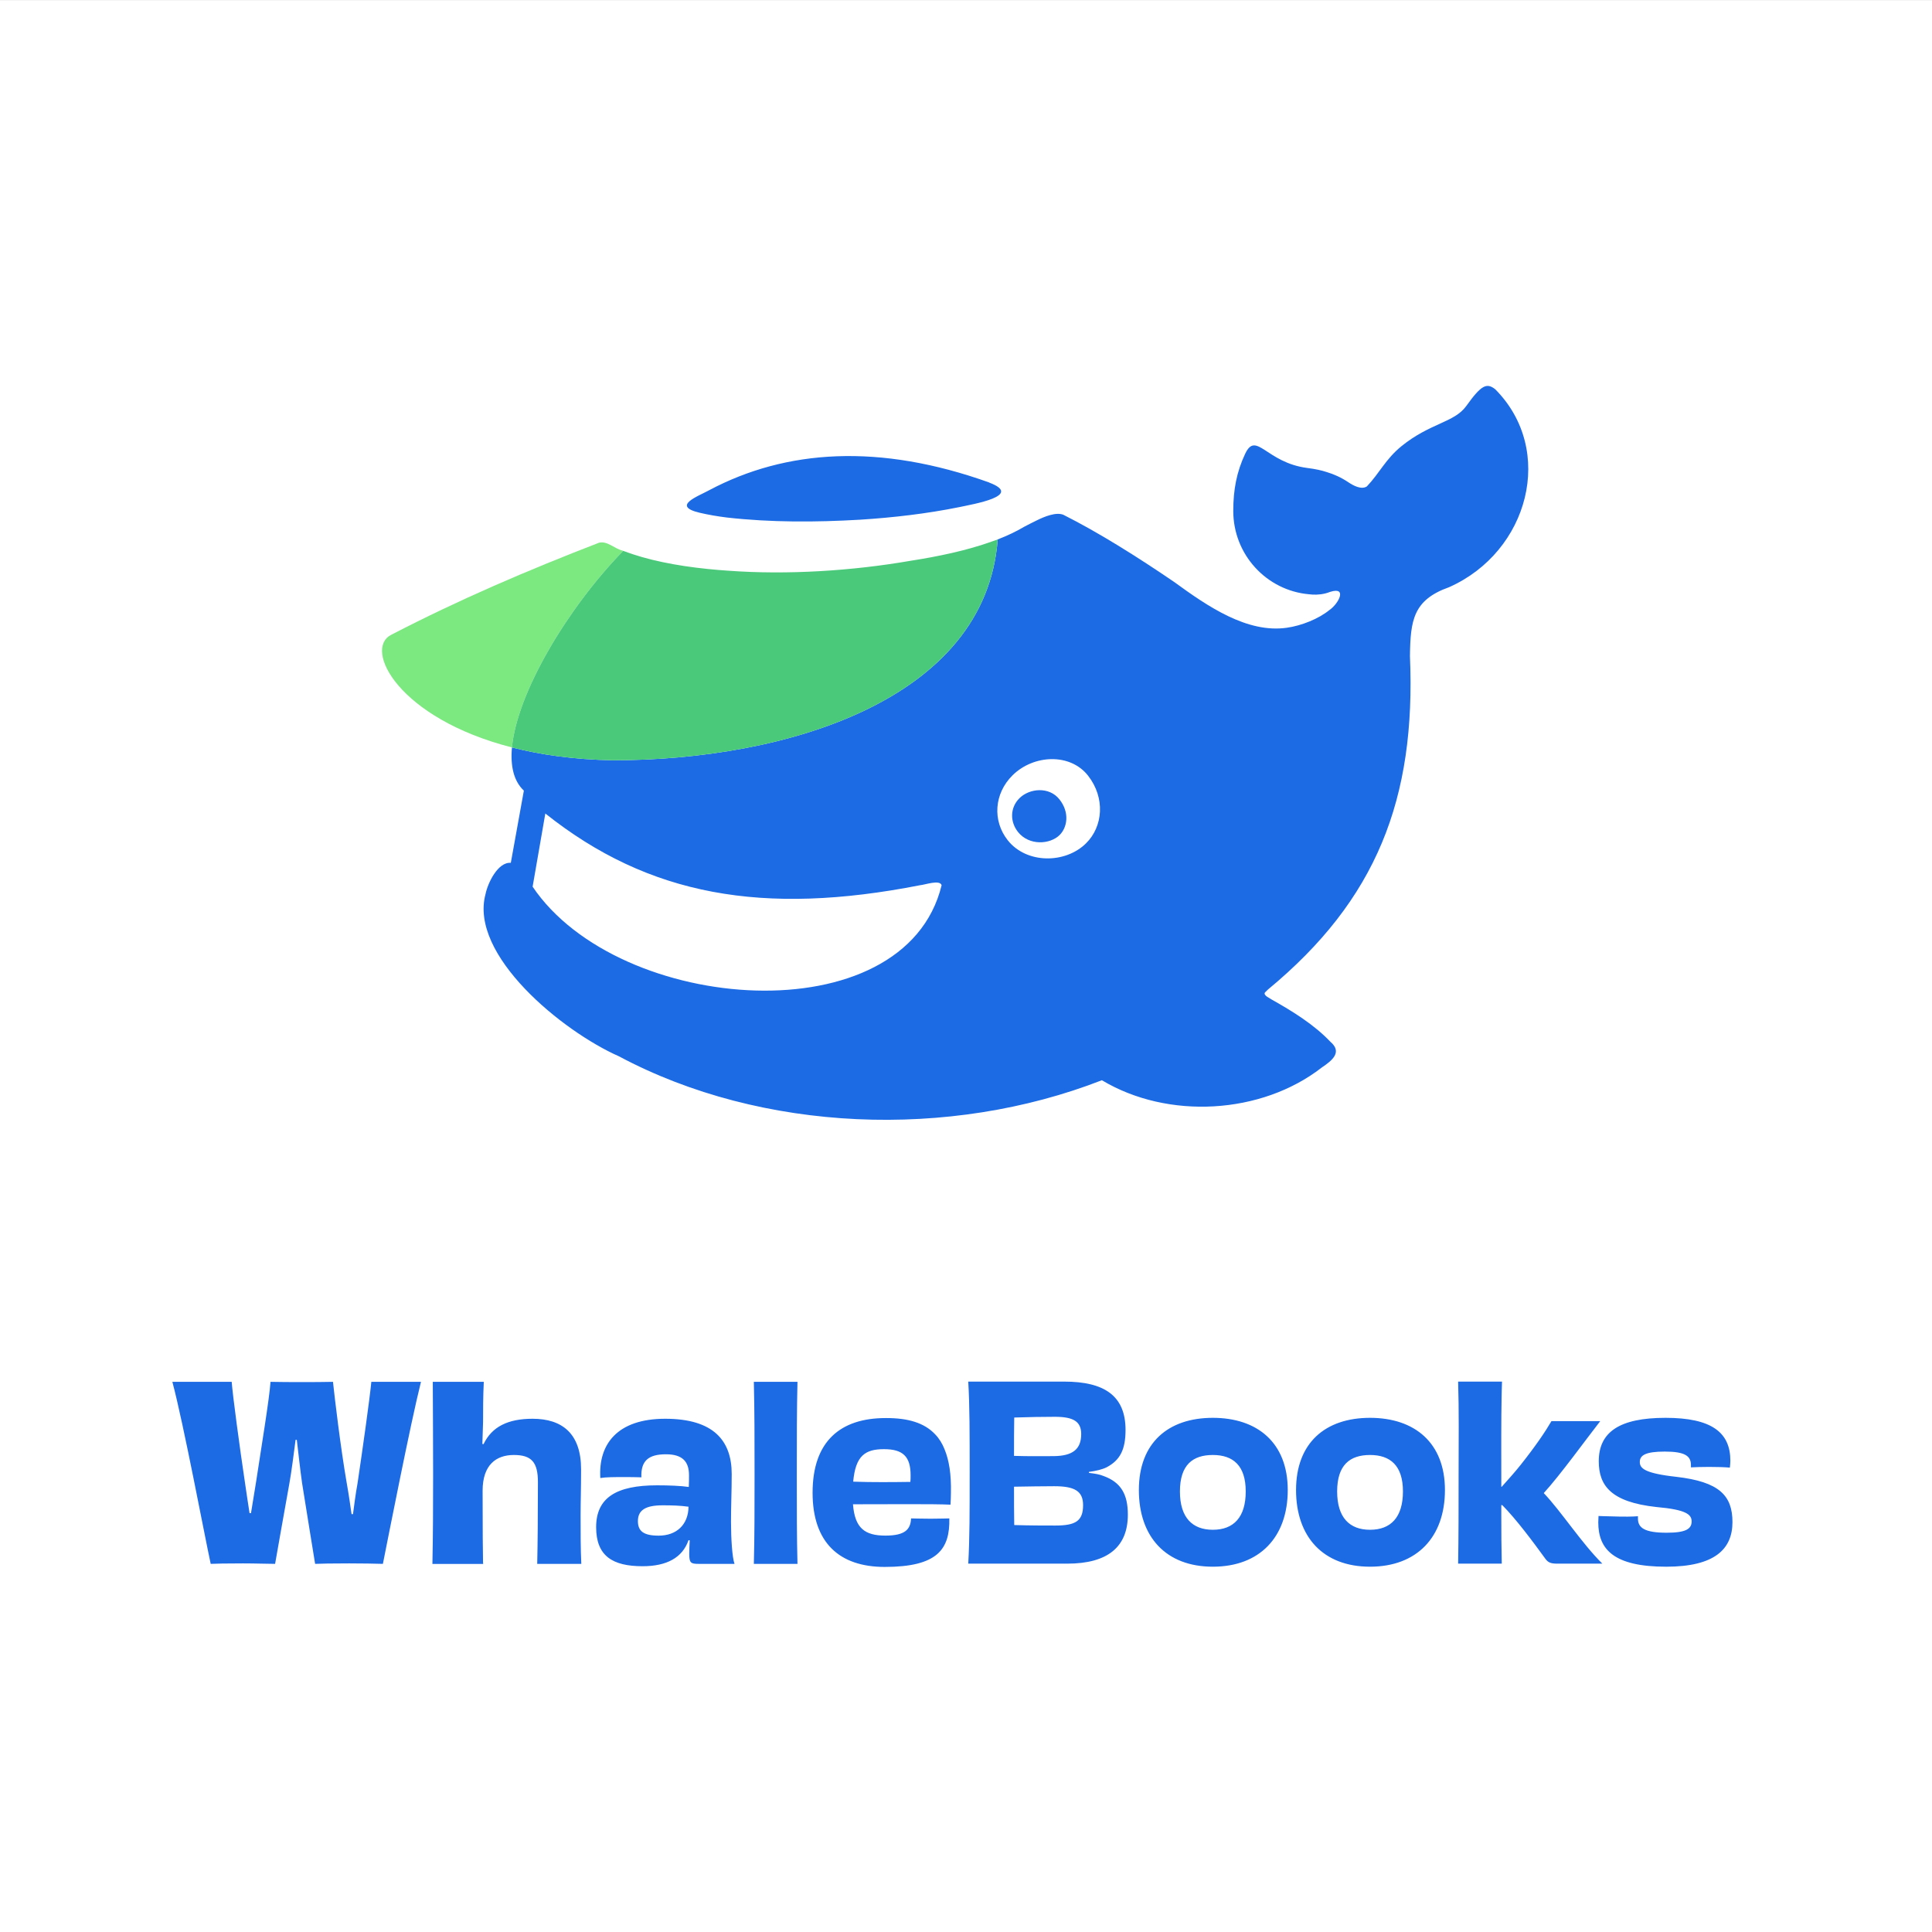 <?xml version="1.0" encoding="UTF-8" standalone="no"?>
<!DOCTYPE svg PUBLIC "-//W3C//DTD SVG 1.1//EN" "http://www.w3.org/Graphics/SVG/1.1/DTD/svg11.dtd">
<svg width="100%" height="100%" viewBox="0 0 250 250" version="1.1" xmlns="http://www.w3.org/2000/svg" xmlns:xlink="http://www.w3.org/1999/xlink" xml:space="preserve" xmlns:serif="http://www.serif.com/" style="fill-rule:evenodd;clip-rule:evenodd;stroke-linejoin:round;stroke-miterlimit:2;">
    <rect x="0" y="0" width="250" height="250" fill="#333333" stroke="none"/>
    <g id="Artboard1" transform="matrix(6.333,0,0,8.937,-170.384,173.67)">
        <g transform="matrix(0.158,0,0,0.112,26.903,-19.432)">
            <rect x="0" y="0" width="250" height="250" style="fill:white;"/>
        </g>
        <g transform="matrix(0.063,0,0,0.045,-28.668,-40.665)">
            <g transform="matrix(1,0,0,1,0,-250.619)">
                <clipPath id="_clip1">
                    <path d="M1234.33,993.794C1227.62,1000.39 1215,1000.46 1208.9,992.767C1203.95,986.519 1204.5,977.799 1210.48,971.922C1217.3,965.22 1229.23,964.665 1235.02,972.067C1240.6,979.197 1239.86,988.37 1234.33,993.794ZM1054.84,1007.75L1058.96,984.195C1092.51,1010.69 1129.63,1017.18 1180.52,1007.27C1182.12,1007.14 1186.9,1005.4 1187.49,1007.27C1175.59,1055.78 1082.86,1048.96 1054.84,1007.75ZM1367.05,847.705C1364.23,845.484 1362.49,846.388 1357.66,853.067C1353.79,858.433 1345.93,858.529 1336.63,866.014C1331.48,870.167 1329.55,874.634 1325.42,878.944C1323.65,880.117 1321,878.682 1319.45,877.649C1317,876.013 1314.64,875.011 1312.39,874.338C1310.73,873.792 1308.72,873.354 1306.17,873.033C1292.69,871.339 1289.52,860.886 1285.91,868.519C1283.19,874.267 1282.08,879.981 1282.08,886.84C1282.08,900.915 1292.88,912.455 1306.65,913.658C1307.43,913.757 1308.21,913.8 1309,913.775C1309.01,913.775 1309.01,913.778 1309.02,913.778C1309.08,913.778 1309.12,913.766 1309.18,913.766C1309.62,913.747 1310.06,913.72 1310.49,913.661C1310.5,913.658 1310.51,913.655 1310.53,913.655C1311.53,913.513 1312.53,913.272 1313.5,912.887C1319.19,911.091 1316.24,916.728 1313.26,918.733C1309.79,921.544 1304.24,923.769 1299.43,924.435C1286.57,926.246 1273.82,917.586 1262.9,909.693C1251.03,901.662 1238.37,893.764 1226.96,888.077C1224.6,887.133 1220.82,888.663 1218.32,889.901C1217.1,890.475 1215.49,891.311 1214.28,891.931C1211.67,893.47 1208.78,894.822 1205.68,896.013C1201.75,947.708 1136.85,967.081 1080.78,967.075C1068.24,966.843 1057.4,965.294 1048.14,962.943C1047.59,968.898 1048.7,973.77 1052,976.837C1052.02,976.855 1048.64,995.33 1047.77,1000.07C1043.59,999.733 1040.29,1006.57 1039.57,1010.12C1034.2,1029.74 1064.5,1054.3 1082.87,1062.34C1129.21,1086.87 1190.05,1089.13 1239.47,1070.02C1260.95,1082.79 1291.24,1081 1310.74,1065.96C1314.18,1063.67 1317.54,1060.99 1313.58,1057.65C1308.38,1052.2 1301.4,1047.88 1294.71,1044.16C1294.05,1043.66 1291.86,1042.81 1292.3,1041.86L1292.43,1041.71L1293.35,1040.82C1328.48,1012 1341.36,979.611 1339.38,933.534C1339.53,922.007 1340.45,915.463 1352.08,911.381C1377.93,899.971 1386.68,867.31 1367.05,847.705ZM1212.76,979.252C1209.62,982.328 1209.64,986.894 1212.28,990.165C1215.86,994.611 1222.64,994.188 1225.77,991.112C1228.25,988.671 1229.09,983.908 1225.71,979.662C1222.34,975.423 1215.95,976.117 1212.76,979.252ZM1109.03,887.431C1111.86,888.094 1114.93,888.606 1117.82,888.961C1132.12,890.569 1146.74,890.498 1161.1,889.662C1171.79,888.989 1182.67,887.733 1193.19,885.623C1197.53,884.685 1214.32,881.957 1202.86,877.7L1203.06,877.74C1167.29,864.997 1137.02,867.067 1112.17,880.143C1108.55,882.136 1099.67,885.237 1109.03,887.431Z"/>
                </clipPath>
                <g clip-path="url(#_clip1)">
                    <rect x="1032.2" y="843.484" width="356.479" height="247.651" style="fill:rgb(28,106,228);"/>
                </g>
            </g>
            <g transform="matrix(1,0,0,1,0,-325.864)">
                <clipPath id="_clip2">
                    <path d="M1084.23,974.939C1084.15,974.911 1084.12,974.899 1084.03,974.856C1081.3,974.211 1079.11,971.675 1076.38,972.314C1053.2,981.196 1030.95,990.647 1008.97,1001.95C999.887,1006.55 1011.28,1028.83 1048.14,1038.19C1049.79,1020.57 1066.12,993.418 1084.1,975.056C1084.14,975.013 1084.19,974.979 1084.23,974.939Z"/>
                </clipPath>
                <g clip-path="url(#_clip2)">
                    <rect x="997.887" y="969.675" width="88.345" height="70.514" style="fill:rgb(123,233,128);"/>
                </g>
            </g>
            <g transform="matrix(1,0,0,1,0,-322.142)">
                <clipPath id="_clip3">
                    <path d="M1092.71,973.854C1091.43,973.53 1090.2,973.185 1088.99,972.818C1090.2,973.185 1091.43,973.53 1092.71,973.854ZM1098,975.061C1096.4,974.743 1094.85,974.391 1093.34,974.018C1094.85,974.391 1096.4,974.743 1098,975.061ZM1102.78,975.912C1101.22,975.662 1099.7,975.394 1098.2,975.101C1099.7,975.394 1101.22,975.662 1102.78,975.912ZM1108.51,976.718C1106.88,976.523 1105.29,976.298 1103.72,976.057C1105.29,976.298 1106.88,976.523 1108.51,976.718ZM1205.69,967.535C1205.68,967.535 1205.68,967.535 1205.68,967.539C1205.11,967.758 1204.5,967.946 1203.92,968.156C1203.85,968.18 1203.79,968.205 1203.72,968.227C1195.58,971.127 1186.32,973.034 1177.41,974.407C1158.6,977.637 1137.57,979.007 1118.24,977.594C1117.08,977.52 1115.91,977.446 1114.78,977.35C1115.91,977.446 1117.08,977.52 1118.24,977.594L1118.23,977.594C1116.02,977.449 1113.84,977.267 1111.69,977.048C1112.49,977.128 1113.27,977.224 1114.08,977.294C1113.27,977.224 1112.49,977.128 1111.69,977.048C1101.34,976.005 1091.93,974.132 1084.39,971.266C1085.62,971.732 1086.9,972.17 1088.22,972.586C1086.85,972.154 1085.51,971.704 1084.23,971.216C1084.19,971.256 1084.14,971.29 1084.1,971.334C1066.12,989.695 1049.79,1016.85 1048.14,1034.47C1057.4,1036.82 1068.23,1038.37 1080.78,1038.6C1136.86,1038.61 1201.75,1019.23 1205.69,967.535Z"/>
                </clipPath>
                <g clip-path="url(#_clip3)">
                    <rect x="1046.14" y="965.535" width="161.542" height="75.072" style="fill:rgb(74,201,123);"/>
                </g>
            </g>
            <g transform="matrix(1,0,0,1,0,208.37)">
                <clipPath id="_clip4">
                    <path d="M1177.35,740.271C1171.75,740.346 1165.01,740.421 1158.81,740.193C1159.57,731.859 1162.67,729.736 1168.8,729.736C1175,729.736 1177.43,732.162 1177.43,738.148C1177.43,738.981 1177.43,739.665 1177.35,740.271ZM1185.4,724.971C1181.84,721.211 1176.51,719.731 1169.62,719.731L1169.33,719.731C1154.8,719.731 1145.64,727.081 1145.64,743.755C1145.64,759.902 1154.42,767.63 1169.03,767.63C1186.05,767.63 1190.21,762.022 1189.99,752.018C1189.99,752.018 1186.45,752.117 1183.87,752.117C1181.38,752.117 1177.58,752.018 1177.58,752.018C1177.43,755.58 1175.61,757.551 1169.25,757.551C1162.52,757.551 1159.34,755.124 1158.74,747.471C1170.59,747.471 1185,747.328 1190.37,747.599C1190.47,746.425 1190.48,745.039 1190.51,743.755C1190.64,737.888 1189.92,733.317 1188.45,729.798C1187.72,727.968 1186.73,726.341 1185.4,724.971ZM1126.59,708.074C1126.82,717.685 1126.82,726.844 1126.82,738.041C1126.82,748.485 1126.82,758.096 1126.59,766.646L1140.74,766.646C1140.52,757.719 1140.52,750.075 1140.52,738.646C1140.52,725.782 1140.52,717.155 1140.74,708.074L1126.59,708.074ZM1070.56,736.226C1070.56,724.723 1064.43,719.955 1054.82,719.955C1046.94,719.955 1041.65,722.453 1038.92,728.13L1038.54,728.055C1038.62,725.557 1038.7,723.587 1038.77,720.939C1038.77,716.776 1038.77,713.145 1039,708.074L1022.46,708.074C1022.54,726.921 1022.71,749.234 1022.34,766.67L1038.8,766.67C1038.79,766.505 1038.78,766.311 1038.76,766.13C1038.69,761.759 1038.62,757.166 1038.62,743.111C1038.62,734.787 1043.01,731.611 1048.76,731.611C1054.51,731.611 1056.56,733.956 1056.56,740.314C1056.56,751.361 1056.48,760.063 1056.33,766.648L1070.63,766.648C1070.4,761.653 1070.4,756.81 1070.4,751.058C1070.4,746.518 1070.56,742.808 1070.56,736.226ZM1095.72,757.566C1090.73,757.566 1088.99,756.051 1088.99,752.876C1088.99,749.394 1091.41,747.805 1097.01,747.805C1099.96,747.805 1102.76,747.88 1105.41,748.257C1105.33,754.009 1101.55,757.566 1095.72,757.566ZM1119.41,737.741C1119.41,726.993 1113.51,719.955 1097.84,719.955C1082.33,719.955 1076.12,728.13 1076.8,739.027C1078.7,738.721 1081.42,738.721 1084.14,738.721C1086.27,738.721 1088.46,738.721 1090.12,738.799C1089.9,733.576 1092.32,731.384 1098.07,731.384C1103.52,731.384 1105.56,733.804 1105.56,738.119C1105.56,739.327 1105.56,740.614 1105.49,741.9C1102.84,741.522 1099.05,741.372 1095.19,741.372C1081.95,741.372 1075.44,745.382 1075.44,754.843C1075.44,764.073 1080.74,767.404 1090.5,767.404C1098.3,767.404 1103.44,764.678 1105.41,759.005L1105.79,759.08C1105.71,760.591 1105.64,762.181 1105.64,763.47C1105.64,766.346 1106.17,766.646 1108.66,766.646L1120.32,766.646C1119.56,764.604 1119.18,758.321 1119.18,753.1C1119.18,747.652 1119.41,743.489 1119.41,737.741ZM1018.63,708.074C1015.19,721.663 1008,758.134 1006.28,766.646C1003.54,766.568 999.709,766.493 995.332,766.493C989.234,766.493 986.177,766.568 984.3,766.646C983.519,762.04 981.721,750.793 980.078,740.717C979.451,736.345 978.904,731.268 978.358,726.737L977.964,726.737C977.34,731.346 976.716,736.579 975.932,740.876C974.211,750.559 972.179,761.572 971.32,766.646C968.738,766.646 965.131,766.493 960.91,766.493C955.202,766.493 952.232,766.568 950.434,766.646C948.323,756.963 941.675,721.741 938,708.074L957.244,708.074C957.556,712.368 959.823,729.082 961.543,740.486C962.093,743.998 962.561,747.514 963.03,750.325L963.501,750.325C963.966,747.433 964.516,743.998 965.141,740.329C966.861,729.082 969.443,713.698 969.834,708.074C972.569,708.152 976.887,708.152 980.016,708.152C983.141,708.152 987.513,708.152 990.092,708.074C990.642,713.23 992.518,729.004 994.551,740.642C995.254,744.545 995.722,747.905 996.115,750.637L996.584,750.637C996.974,747.827 997.364,744.467 998.07,740.642C999.791,729.082 1001.98,713.776 1002.53,708.074L1018.63,708.074ZM1422.26,719.657C1437.24,719.657 1443.3,724.363 1443.3,733.474C1443.3,734.155 1443.22,734.839 1443.14,735.675C1441.56,735.522 1438.91,735.448 1436.41,735.448C1434.14,735.448 1431.87,735.522 1430.51,735.597L1430.51,734.839C1430.51,731.957 1428.62,730.514 1422.03,730.514C1415.75,730.514 1413.93,731.729 1413.93,733.852C1413.93,735.825 1415.3,737.496 1425.74,738.636C1439.67,740.228 1443.98,744.631 1443.98,753.211C1443.98,761.942 1438.15,767.559 1422.49,767.559C1405.54,767.559 1400.46,762.017 1400.46,753.286C1400.46,752.68 1400.54,751.922 1400.54,751.238C1400.54,751.238 1402.04,751.319 1407.27,751.428C1411.45,751.516 1413.33,751.313 1413.33,751.313L1413.33,752.072C1413.33,755.032 1415.45,756.627 1422.64,756.627C1428.84,756.627 1430.74,755.413 1430.74,752.983C1430.74,750.704 1428.84,749.186 1419.31,748.353C1404.48,746.757 1400.62,741.368 1400.62,733.624C1400.62,724.288 1407.27,719.657 1422.26,719.657ZM1369.24,708C1369.2,708.989 1369.18,709.969 1369.15,710.946L1369.11,712.898C1369.03,716.802 1369.01,720.731 1369,725.116L1369,729.668C1369,732.43 1369.01,735.396 1369.01,738.65L1369.01,741.829L1369.16,741.829C1371.28,739.484 1373.47,737.061 1375.29,734.791C1380.13,728.736 1383.23,724.196 1385.28,720.715L1401.1,720.715C1396.63,726.391 1388.08,738.119 1382.78,743.871C1388.45,749.772 1395.12,760.064 1401.78,766.574L1387.09,766.574C1385.05,766.574 1384.14,766.197 1383.23,764.907C1379.3,759.536 1373.78,752.195 1369.31,747.73L1369.01,747.73L1369.01,751.366C1369.01,756.657 1369.04,761.312 1369.16,766.574L1355.01,766.574C1355.16,757.947 1355.16,748.411 1355.16,737.589C1355.16,726.694 1355.31,717.461 1355.01,708L1369.24,708ZM1326.43,755.676C1319.85,755.676 1315.77,751.817 1315.77,743.343C1315.77,734.79 1319.93,731.612 1326.43,731.612C1333.02,731.612 1337.11,735.018 1337.11,743.343C1337.11,751.667 1333.17,755.676 1326.43,755.676ZM1326.43,719.656C1311.98,719.656 1302.44,727.677 1302.44,742.887C1302.44,758.021 1311.3,767.557 1326.43,767.557C1341.64,767.557 1350.73,758.021 1350.73,742.887C1350.73,727.677 1340.89,719.656 1326.43,719.656ZM1275.45,755.676C1268.87,755.676 1264.78,751.817 1264.78,743.343C1264.78,734.79 1268.95,731.612 1275.45,731.612C1282.04,731.612 1286.12,735.018 1286.12,743.343C1286.12,751.667 1282.19,755.676 1275.45,755.676ZM1275.45,719.656C1261,719.656 1251.46,727.677 1251.46,742.887C1251.46,758.021 1260.32,767.557 1275.45,767.557C1290.66,767.557 1299.75,758.021 1299.75,742.887C1299.75,727.677 1289.91,719.656 1275.45,719.656ZM1233.37,747.752C1233.37,743.222 1230.64,741.66 1223.98,741.66C1220.2,741.66 1215.73,741.741 1210.97,741.816C1210.97,746.191 1210.97,750.409 1211.04,754.156C1216.34,754.313 1220.58,754.313 1224.36,754.313C1230.87,754.313 1233.37,752.907 1233.37,747.752ZM1224.21,719.325C1220.12,719.325 1215.88,719.403 1211.04,719.559C1210.97,723.075 1210.97,727.369 1210.97,731.899C1215.81,732.056 1220.05,731.978 1223.91,731.978C1229.96,731.899 1232.76,729.792 1232.76,724.871C1232.76,720.808 1230.19,719.325 1224.21,719.325ZM1235.26,737.367C1237.15,737.601 1238.74,737.835 1240.03,738.382C1245.63,740.411 1247.89,744.239 1247.89,750.8C1247.89,761.107 1241.46,766.574 1228.22,766.574L1196.13,766.574C1196.59,758.453 1196.59,749.707 1196.59,737.289C1196.59,724.871 1196.59,715.734 1196.13,708L1227.24,708C1240.33,708 1247.14,712.609 1247.14,723.544C1247.14,729.948 1245.32,733.305 1241.01,735.568C1239.57,736.274 1237.6,736.742 1235.26,737.055L1235.26,737.367Z"/>
                </clipPath>
                <g clip-path="url(#_clip4)">
                    <rect x="936" y="706" width="509.979" height="63.63" style="fill:rgb(28,106,228);"/>
                </g>
            </g>
        </g>
    </g>
</svg>
